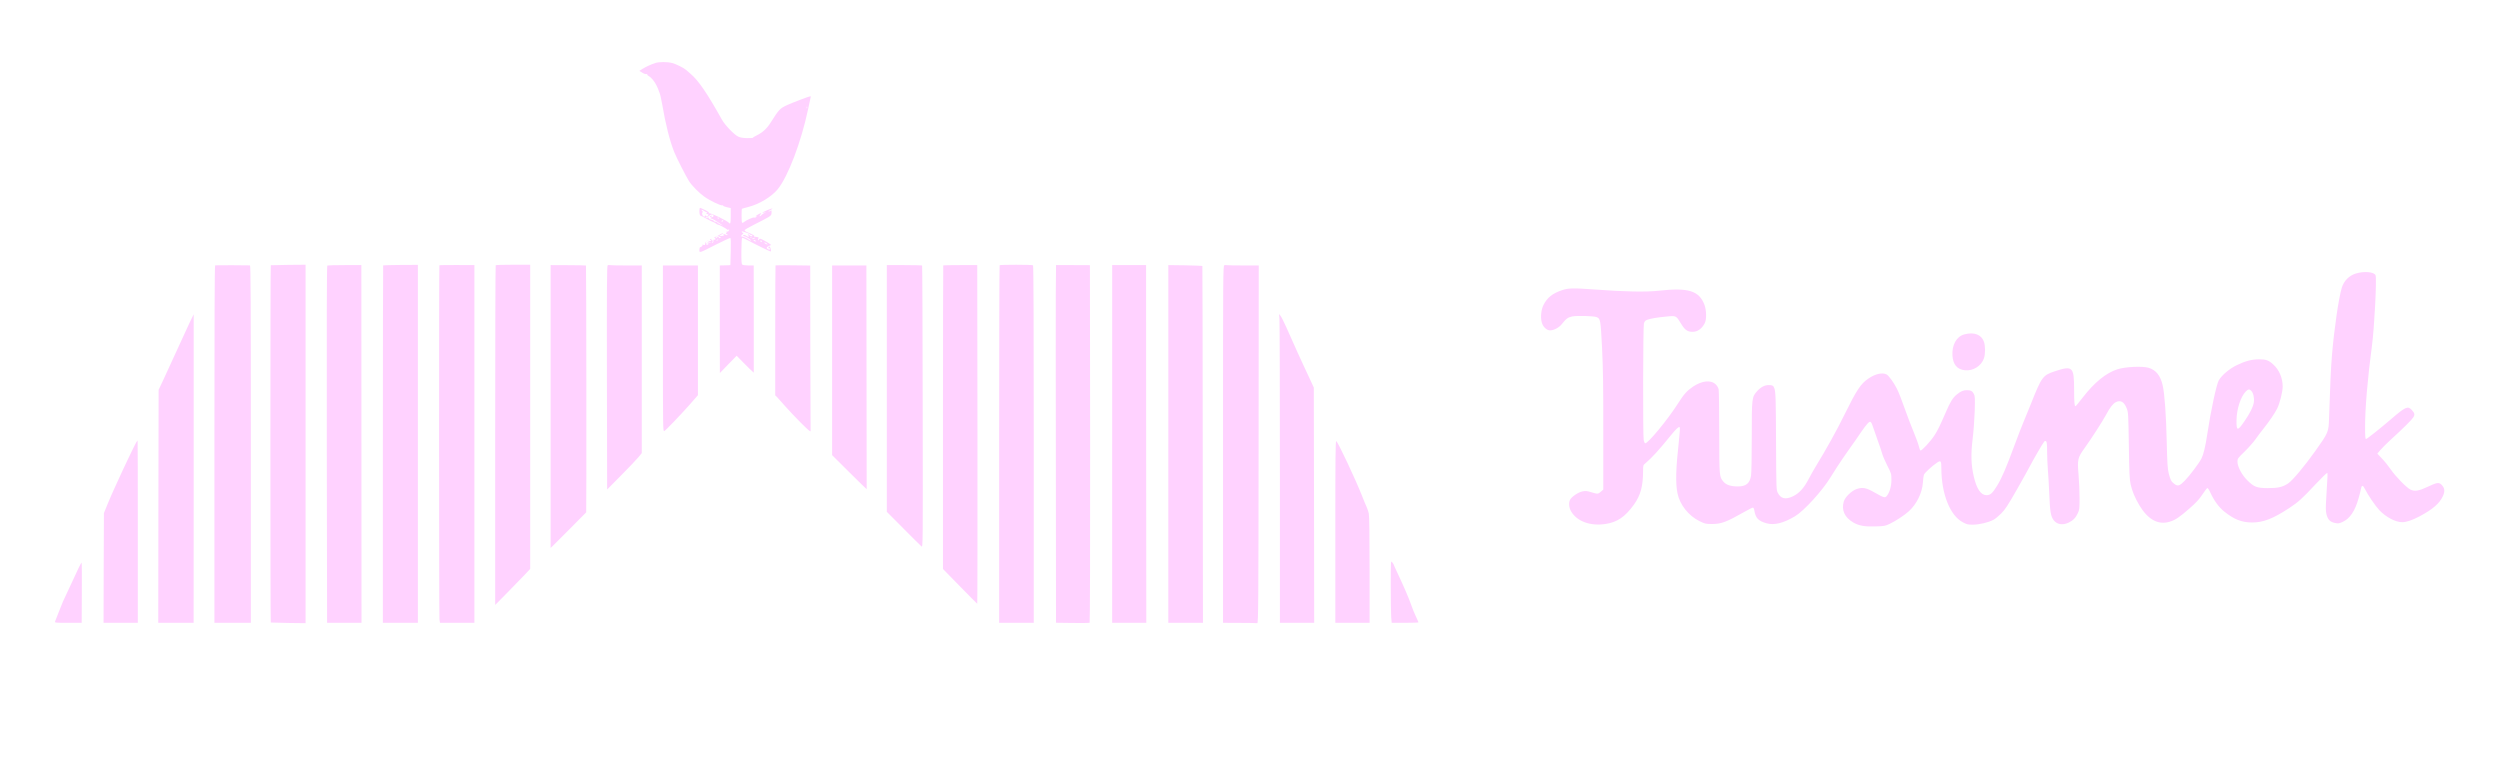 <?xml version="1.0" standalone="no"?>
<!DOCTYPE svg PUBLIC "-//W3C//DTD SVG 20010904//EN"
 "http://www.w3.org/TR/2001/REC-SVG-20010904/DTD/svg10.dtd">
<svg version="1.0" xmlns="http://www.w3.org/2000/svg"
 width="3428pt" height="1048pt" viewBox="0 0 3428 1048"
 preserveAspectRatio="xMidYMid meet">

<g transform="translate(0,1048) scale(0.1,-0.1)"
fill="#ffd2ff" stroke="none">
<path d="M8985 9616 c-60 -20 -128 -51 -176 -81 l-42 -27 39 -24 c21 -14 47
-23 57 -20 9 2 15 0 12 -4 -3 -5 5 -14 17 -21 38 -20 83 -74 111 -133 15 -31
27 -59 27 -62 0 -3 6 -20 14 -37 8 -18 24 -88 36 -157 47 -277 103 -498 165
-655 30 -75 161 -333 203 -399 37 -59 138 -162 209 -212 74 -54 229 -128 249
-120 8 3 12 2 9 -3 -3 -5 20 -15 50 -22 l55 -12 0 -102 c0 -104 -5 -125 -24
-101 -22 28 -247 137 -270 131 -14 -4 -17 -3 -8 3 10 7 -3 18 -48 41 -34 17
-66 31 -71 31 -10 0 -12 -70 -3 -94 3 -9 10 -16 14 -16 5 0 39 -17 77 -39 37
-21 79 -42 93 -46 13 -4 30 -14 38 -21 7 -8 19 -14 26 -14 16 0 103 -47 129
-68 13 -12 17 -12 17 -2 0 7 2 11 5 8 12 -11 -8 -39 -23 -33 -9 3 -13 3 -9 -1
4 -4 2 -13 -4 -21 -9 -10 -8 -13 5 -13 10 0 14 -4 11 -10 -4 -6 -13 -5 -25 2
-16 10 -22 10 -32 -1 -10 -11 -10 -12 0 -7 6 4 12 3 12 -1 0 -5 -16 -9 -35 -9
l-35 0 30 19 c44 28 36 32 -11 5 l-41 -23 27 -11 c22 -9 24 -12 11 -17 -9 -4
-16 -3 -16 2 0 14 -42 21 -59 11 -10 -6 -11 -10 -3 -10 6 0 12 -7 12 -16 0
-10 -6 -14 -15 -10 -10 4 -14 -1 -12 -16 1 -11 -5 -23 -13 -26 -12 -4 -13 -3
-2 10 10 13 10 17 -3 22 -9 3 -13 10 -10 16 4 6 -1 7 -11 3 -11 -4 -13 -8 -6
-11 24 -8 11 -22 -15 -17 l-28 6 30 -16 30 -15 -27 5 c-16 3 -28 1 -28 -5 0
-5 6 -10 13 -10 8 0 7 -4 -3 -10 -8 -5 -19 -10 -25 -10 -5 0 -3 5 5 10 13 8
12 10 -4 10 -16 0 -17 2 -5 18 13 15 12 16 -3 4 -9 -8 -14 -20 -11 -29 5 -13
1 -15 -23 -10 -16 3 -23 4 -17 1 10 -4 10 -9 -1 -20 -8 -8 -19 -14 -25 -14 -6
0 -11 -16 -11 -36 0 -45 -6 -47 229 73 102 51 190 92 195 90 8 -3 9 -64 6
-188 l-5 -184 -25 -2 c-14 0 -46 -1 -72 -2 l-48 -1 0 -737 1 -738 115 119 115
118 97 -99 c53 -54 106 -106 118 -115 l20 -18 0 735 -1 735 -70 0 c-38 0 -77
5 -85 10 -12 8 -15 39 -14 185 1 97 5 179 9 183 3 4 30 -6 58 -22 120 -65 328
-167 336 -164 10 4 -7 68 -18 68 -5 0 -11 -7 -14 -14 -4 -10 -1 -13 7 -10 7 3
13 -2 13 -10 0 -11 -5 -12 -23 -4 -30 14 -26 30 11 46 l30 13 -23 17 c-12 9
-47 30 -77 46 -52 27 -57 28 -68 12 -12 -16 -13 -16 -13 3 0 11 5 17 11 14 5
-3 5 0 -2 7 -7 7 -26 13 -43 13 -18 0 -26 3 -19 8 12 7 -22 26 -103 58 -16 6
-28 16 -28 24 0 7 64 44 141 82 78 39 161 82 185 97 39 25 44 32 44 65 0 29
-3 34 -12 25 -7 -7 -19 -12 -28 -12 -8 0 0 8 18 16 61 31 32 33 -35 3 -81 -36
-87 -41 -42 -34 32 5 32 5 6 -4 -16 -5 -36 -19 -46 -30 -10 -11 -21 -18 -24
-15 -3 4 1 13 9 21 27 27 7 26 -38 -2 -24 -15 -34 -24 -24 -21 15 5 17 4 7 -8
-6 -8 -20 -12 -30 -9 -18 5 -110 -37 -143 -64 -13 -11 -18 -12 -24 -2 -7 12
-7 179 0 186 1 2 38 12 81 23 157 40 323 140 410 246 142 175 321 648 415
1093 16 79 32 152 35 163 4 10 2 18 -3 18 -16 0 -252 -90 -319 -121 -100 -47
-111 -59 -225 -239 -55 -87 -112 -138 -200 -181 -26 -12 -45 -25 -43 -28 2 -3
-34 -5 -80 -5 -56 1 -95 8 -121 20 -55 25 -182 157 -224 232 -205 367 -322
538 -433 632 -23 19 -50 42 -60 52 -31 27 -136 80 -191 94 -64 17 -178 17
-231 0z m2082 -618 c-3 -8 -6 -5 -6 6 -1 11 2 17 5 13 3 -3 4 -12 1 -19z
m-1375 -1428 c11 0 10 -2 -1 -9 -11 -7 -9 -10 9 -16 21 -7 21 -8 6 -24 -15
-14 -18 -14 -26 -1 -7 10 -10 11 -10 3 0 -7 -7 -13 -15 -13 -20 0 -36 41 -23
57 6 7 5 14 -2 18 -5 3 -10 11 -10 16 0 6 13 1 29 -10 16 -12 35 -21 43 -21z
m85 -38 c7 -4 9 -13 4 -21 -5 -7 -14 -10 -20 -7 -6 4 -8 13 -4 19 4 7 -1 5
-12 -3 -17 -14 -17 -15 0 -19 15 -2 15 -5 4 -13 -12 -8 -12 -9 0 -6 13 4 50
-18 157 -90 11 -7 0 -3 -23 8 -23 11 -44 24 -48 30 -3 5 -15 10 -25 10 -10 0
-20 5 -22 11 -2 6 -19 14 -38 18 -20 4 -34 13 -32 20 2 8 -4 10 -17 6 -11 -3
-22 -1 -26 4 -3 6 0 8 8 5 7 -2 25 4 38 15 26 22 38 25 56 13z m78 -42 c3 -5
1 -10 -4 -10 -6 0 -11 5 -11 10 0 6 2 10 4 10 3 0 8 -4 11 -10z m60 -40 c-3
-5 -11 -10 -16 -10 -6 0 -7 5 -4 10 3 6 11 10 16 10 6 0 7 -4 4 -10z m328
-163 c20 -7 37 -15 37 -19 0 -5 6 -8 14 -8 8 0 18 -4 21 -10 10 -16 -22 -12
-39 5 -19 20 -32 19 -16 0 19 -23 5 -30 -22 -11 -25 18 -48 21 -48 6 0 -5 7
-10 15 -10 20 0 99 -50 91 -57 -3 -4 -14 0 -23 8 -20 17 -57 35 -91 44 l-24 7
24 25 c12 13 17 23 9 21 -7 -2 -16 3 -19 11 -3 10 0 12 14 7 11 -4 36 -13 57
-19z m-408 -67 c3 -6 -1 -7 -9 -4 -18 7 -21 14 -7 14 6 0 13 -4 16 -10z m472
4 c-3 -3 -12 -4 -19 -1 -8 3 -5 6 6 6 11 1 17 -2 13 -5z m38 -14 c-27 -12 -43
-12 -25 0 8 5 22 9 30 9 10 0 8 -3 -5 -9z m-500 -20 c-3 -5 -12 -10 -18 -10
-7 0 -6 4 3 10 19 12 23 12 15 0z m515 -10 c13 -8 13 -10 -2 -10 -9 0 -20 5
-23 10 -8 13 5 13 25 0z m90 -10 c0 -5 -7 -7 -15 -4 -8 4 -15 8 -15 10 0 2 7
4 15 4 8 0 15 -4 15 -10z m74 -39 c4 -5 -5 -4 -19 2 -14 7 -25 16 -25 20 0 9
36 -9 44 -22z"/>
<path d="M2950 6842 c-7 -3 -10 -820 -10 -2453 l0 -2449 250 0 250 0 0 2450
c0 1953 -3 2450 -12 2451 -37 3 -469 3 -478 1z"/>
<path d="M3713 6843 c-7 -3 -7 -4892 0 -4899 1 -1 109 -4 240 -6 l237 -3 0
2458 0 2457 -235 -2 c-129 -2 -238 -4 -242 -5z"/>
<path d="M4488 6839 c-7 -4 -9 -820 -7 -2453 l4 -2446 236 0 236 0 -1 2453 -1
2452 -228 0 c-126 0 -233 -3 -239 -6z"/>
<path d="M5254 6841 c-2 -3 -4 -1106 -4 -2453 l0 -2448 240 0 240 0 0 2454 0
2454 -236 -1 c-130 -1 -238 -4 -240 -6z"/>
<path d="M6025 6842 c-7 -8 -6 -4800 1 -4856 l7 -46 236 0 236 0 0 2453 0
2452 -237 1 c-131 1 -240 -1 -243 -4z"/>
<path d="M6797 6843 c-4 -3 -7 -1053 -7 -2332 l0 -2326 163 165 c89 91 197
202 240 247 l77 82 0 2085 0 2086 -233 0 c-129 0 -237 -3 -240 -7z"/>
<path d="M7550 4906 l0 -1939 21 19 c15 13 424 424 467 469 5 5 2 3378 -3
3384 -3 2 -113 5 -245 5 l-240 1 0 -1939z"/>
<path d="M8332 6842 c-10 -7 -12 -321 -10 -1541 l3 -1533 192 194 c105 106
212 218 237 249 l46 56 0 1287 0 1286 -214 0 c-118 0 -220 2 -228 5 -7 3 -19
1 -26 -3z"/>
<path d="M10634 6841 c-2 -2 -4 -404 -4 -893 l0 -889 23 -22 c12 -12 61 -67
109 -122 48 -55 147 -160 221 -234 103 -102 134 -128 132 -110 -1 13 -3 529
-4 1146 l-1 1122 -236 3 c-130 2 -238 1 -240 -1z"/>
<path d="M12160 5153 l0 -1691 228 -229 c125 -126 236 -236 247 -245 20 -17
20 -16 17 1914 -1 1063 -5 1934 -8 1937 -3 3 -113 6 -245 6 l-239 0 0 -1692z"/>
<path d="M12934 6841 c-2 -2 -4 -940 -4 -2084 l0 -2079 233 -238 c127 -130
234 -238 237 -239 3 0 4 1044 3 2322 l-3 2322 -231 0 c-127 0 -233 -2 -235 -4z"/>
<path d="M13707 6843 c-4 -3 -7 -1108 -7 -2455 l0 -2448 238 0 237 0 0 2447
c0 1621 -3 2450 -10 2455 -12 10 -449 10 -458 1z"/>
<path d="M14480 6795 c0 -27 -1 -180 -3 -340 -1 -159 -1 -1240 1 -2402 l2
-2112 226 -3 c124 -2 230 0 235 3 5 3 8 1004 7 2454 l-3 2449 -232 1 -233 0 0
-50z"/>
<path d="M15250 4393 l0 -2453 234 0 234 0 -2 2453 -1 2452 -232 0 -233 0 0
-2452z"/>
<path d="M16020 4393 l0 -2453 238 0 237 0 -3 2442 c-1 1344 -3 2446 -5 2450
-1 3 -107 8 -235 10 l-232 3 0 -2452z"/>
<path d="M16788 6843 c-17 -4 -18 -130 -18 -2454 l0 -2449 228 -1 c125 0 234
-2 242 -4 14 -2 16 264 18 2451 l2 2454 -207 0 c-115 0 -217 2 -228 4 -11 2
-28 2 -37 -1z"/>
<path d="M9090 5700 c0 -1083 1 -1140 18 -1131 24 13 214 211 350 364 l112
128 0 889 0 890 -240 0 -240 0 0 -1140z"/>
<path d="M11410 5539 l0 -1300 236 -235 c130 -129 237 -233 238 -232 1 2 0
693 -2 1536 l-2 1532 -235 0 -235 0 0 -1301z"/>
<path d="M32301 6729 c-91 -29 -161 -100 -190 -193 -42 -136 -105 -563 -135
-926 -14 -155 -26 -431 -40 -860 -6 -197 -7 -198 -189 -455 -151 -212 -310
-401 -371 -443 -76 -51 -142 -66 -283 -65 -148 1 -185 15 -278 107 -75 73
-135 188 -135 256 0 41 4 47 99 139 54 53 120 128 147 166 27 39 77 106 113
150 79 100 150 203 186 274 35 71 75 229 75 300 0 119 -48 231 -132 306 -60
55 -100 69 -193 68 -102 -1 -186 -23 -302 -79 -102 -49 -206 -136 -249 -209
-32 -56 -110 -418 -159 -744 -24 -161 -51 -274 -79 -329 -34 -66 -160 -233
-230 -305 -70 -71 -94 -78 -141 -43 -44 34 -54 53 -78 146 -15 63 -20 134 -27
435 -8 363 -29 657 -56 773 -30 132 -92 209 -193 239 -88 25 -321 14 -428 -21
-155 -50 -315 -180 -474 -386 -51 -66 -96 -120 -100 -120 -14 0 -19 51 -19
235 -1 307 -20 325 -267 243 -163 -54 -178 -75 -328 -453 -24 -60 -64 -159
-90 -220 -26 -60 -85 -213 -132 -340 -113 -307 -175 -452 -240 -557 -63 -103
-92 -128 -144 -128 -77 0 -135 85 -175 257 -37 158 -41 307 -15 518 12 94 24
262 28 375 5 179 4 209 -11 237 -20 40 -43 53 -95 53 -49 0 -84 -14 -138 -58
-55 -44 -91 -101 -151 -242 -84 -193 -113 -252 -157 -320 -53 -82 -177 -216
-192 -207 -6 4 -16 30 -22 58 -6 28 -38 115 -70 193 -32 77 -77 194 -100 259
-60 170 -106 289 -132 339 -41 82 -111 178 -139 193 -60 31 -154 10 -251 -56
-105 -71 -161 -156 -330 -499 -107 -218 -244 -464 -388 -700 -29 -47 -76 -130
-104 -184 -62 -119 -128 -191 -212 -231 -103 -49 -168 -34 -210 51 -18 37 -19
66 -22 664 -2 621 -5 718 -24 768 -13 35 -26 42 -77 42 -56 0 -110 -29 -159
-84 -72 -82 -73 -88 -73 -625 0 -262 -4 -502 -10 -534 -17 -105 -68 -147 -181
-147 -97 0 -160 21 -198 66 -56 69 -56 61 -57 669 0 308 -4 576 -8 596 -4 21
-20 49 -41 69 -66 64 -186 51 -310 -31 -83 -56 -127 -106 -205 -229 -139 -220
-419 -559 -452 -548 -7 3 -16 22 -20 44 -12 65 -9 1554 3 1597 7 28 18 41 42
51 42 17 139 34 272 46 128 13 129 12 194 -96 52 -87 89 -114 159 -114 69 0
128 42 168 120 26 51 23 177 -5 251 -73 193 -222 238 -624 193 -175 -20 -480
-14 -887 17 -290 21 -355 20 -445 -11 -129 -44 -200 -101 -251 -202 -32 -63
-43 -169 -24 -237 16 -62 67 -111 114 -111 52 0 122 37 159 83 62 78 85 95
145 108 66 13 292 7 334 -9 53 -22 55 -31 75 -417 14 -290 18 -514 17 -1154
l0 -794 -32 -28 c-39 -35 -44 -35 -134 -8 -62 19 -76 20 -124 10 -57 -13 -143
-72 -165 -113 -22 -40 -16 -110 14 -160 80 -137 263 -204 469 -173 164 24 272
98 394 268 90 127 124 252 124 465 0 73 0 74 38 105 81 69 183 180 333 366 79
98 119 135 130 124 7 -7 3 -68 -10 -189 -42 -376 -48 -582 -19 -719 32 -157
152 -307 302 -381 76 -37 84 -39 175 -39 126 1 192 26 445 169 54 31 105 56
112 56 7 0 16 -16 19 -38 18 -107 55 -145 167 -177 106 -30 231 1 391 96 122
73 373 347 487 534 36 58 79 126 95 150 17 25 48 72 70 105 22 33 72 104 110
158 39 53 101 142 137 197 37 55 81 113 98 130 26 25 32 27 44 15 8 -8 21 -37
29 -65 8 -27 36 -106 61 -175 26 -69 53 -151 62 -183 8 -32 41 -109 72 -170
56 -110 57 -113 57 -197 0 -89 -25 -173 -64 -221 -23 -29 -41 -24 -165 47
-117 67 -164 76 -247 49 -69 -23 -159 -110 -177 -171 -35 -118 11 -218 130
-288 76 -44 156 -59 303 -54 121 3 135 6 196 35 77 36 203 118 262 172 108 97
185 254 194 396 2 44 9 92 14 106 11 27 114 122 182 167 50 33 57 23 57 -83 1
-347 119 -643 292 -735 57 -31 71 -34 143 -34 86 1 206 29 278 66 23 11 71 51
107 87 55 55 90 109 217 331 83 146 163 290 178 320 39 77 175 311 193 332 11
14 18 15 29 7 9 -9 13 -44 13 -138 0 -69 5 -180 10 -246 6 -66 15 -221 20
-345 9 -237 21 -303 62 -355 45 -57 122 -69 203 -31 61 29 97 66 127 131 21
45 23 65 23 205 0 85 -6 230 -14 323 -18 206 -12 232 85 366 97 136 245 366
293 455 51 96 94 152 132 171 65 34 115 6 150 -83 22 -55 23 -72 30 -512 5
-374 10 -468 24 -530 21 -95 59 -185 120 -288 116 -194 256 -272 411 -227 80
23 137 61 277 184 89 78 132 124 175 189 31 47 62 88 69 90 7 2 25 -25 42 -63
49 -108 117 -201 190 -259 136 -109 240 -150 386 -150 151 1 283 52 504 197
126 83 178 130 360 325 84 89 156 160 161 157 8 -5 8 -15 -11 -320 -10 -152
-9 -202 1 -244 18 -74 49 -107 114 -121 48 -10 58 -9 107 13 101 45 172 151
222 332 14 50 29 107 32 128 9 49 26 47 53 -8 39 -80 147 -238 199 -292 94
-97 222 -163 313 -163 56 0 136 27 235 79 183 97 276 178 322 278 31 66 25
112 -18 156 -38 37 -62 33 -196 -30 -114 -54 -172 -64 -229 -37 -53 24 -207
182 -273 279 -30 44 -83 110 -119 147 l-64 68 42 50 c24 28 88 92 144 143 168
153 286 270 307 304 24 38 19 60 -21 102 -53 58 -86 44 -274 -118 -158 -136
-340 -280 -353 -281 -10 0 -13 40 -13 168 0 258 36 677 95 1117 32 242 67 913
49 960 -19 48 -158 60 -273 24z m-1432 -1608 c28 -28 44 -97 36 -155 -7 -59
-54 -154 -129 -262 -95 -139 -111 -137 -109 13 2 154 57 324 128 396 33 32 48
34 74 8z"/>
<path d="M2601 6058 c-29 -62 -112 -241 -183 -398 -71 -157 -155 -339 -186
-405 l-57 -120 -3 -1597 -2 -1598 242 0 243 0 1 2115 c0 1163 0 2115 0 2115
-1 0 -25 -51 -55 -112z"/>
<path d="M17544 6105 c3 -38 6 -991 6 -2117 l0 -2048 235 0 235 0 -2 1613 -3
1612 -41 90 c-23 50 -60 128 -82 175 -40 83 -133 290 -253 560 -33 75 -70 147
-81 160 l-20 25 6 -70z"/>
<path d="M26935 5895 c-107 -28 -172 -145 -163 -290 8 -125 64 -191 171 -202
113 -12 225 59 261 164 20 60 20 166 0 226 -34 99 -135 138 -269 102z"/>
<path d="M1870 4418 c-20 -32 -189 -385 -250 -523 -10 -22 -35 -76 -55 -120
-21 -44 -60 -136 -89 -205 l-51 -125 -3 -752 -2 -753 235 0 235 0 0 1250 c0
688 -1 1250 -3 1250 -1 0 -9 -10 -17 -22z"/>
<path d="M18310 3191 l0 -1251 235 0 235 0 0 728 c0 453 -4 744 -11 771 -5 24
-18 62 -28 85 -11 22 -40 94 -66 160 -88 223 -324 725 -352 748 -11 8 -13
-232 -13 -1241z"/>
<path d="M19070 2444 c0 -193 3 -385 6 -427 l7 -77 183 0 c101 0 184 3 184 6
0 3 -16 40 -36 82 -20 42 -49 113 -64 158 -30 88 -102 255 -186 433 -30 62
-54 116 -54 120 0 3 -9 17 -20 31 -20 25 -20 24 -20 -326z"/>
<path d="M1078 2692 c-33 -70 -178 -381 -215 -461 -8 -18 -34 -83 -58 -145
-23 -61 -46 -119 -50 -128 -7 -17 6 -18 179 -18 l186 0 2 411 c2 226 0 412 -3
414 -3 2 -21 -31 -41 -73z"/>
</g>
</svg>
